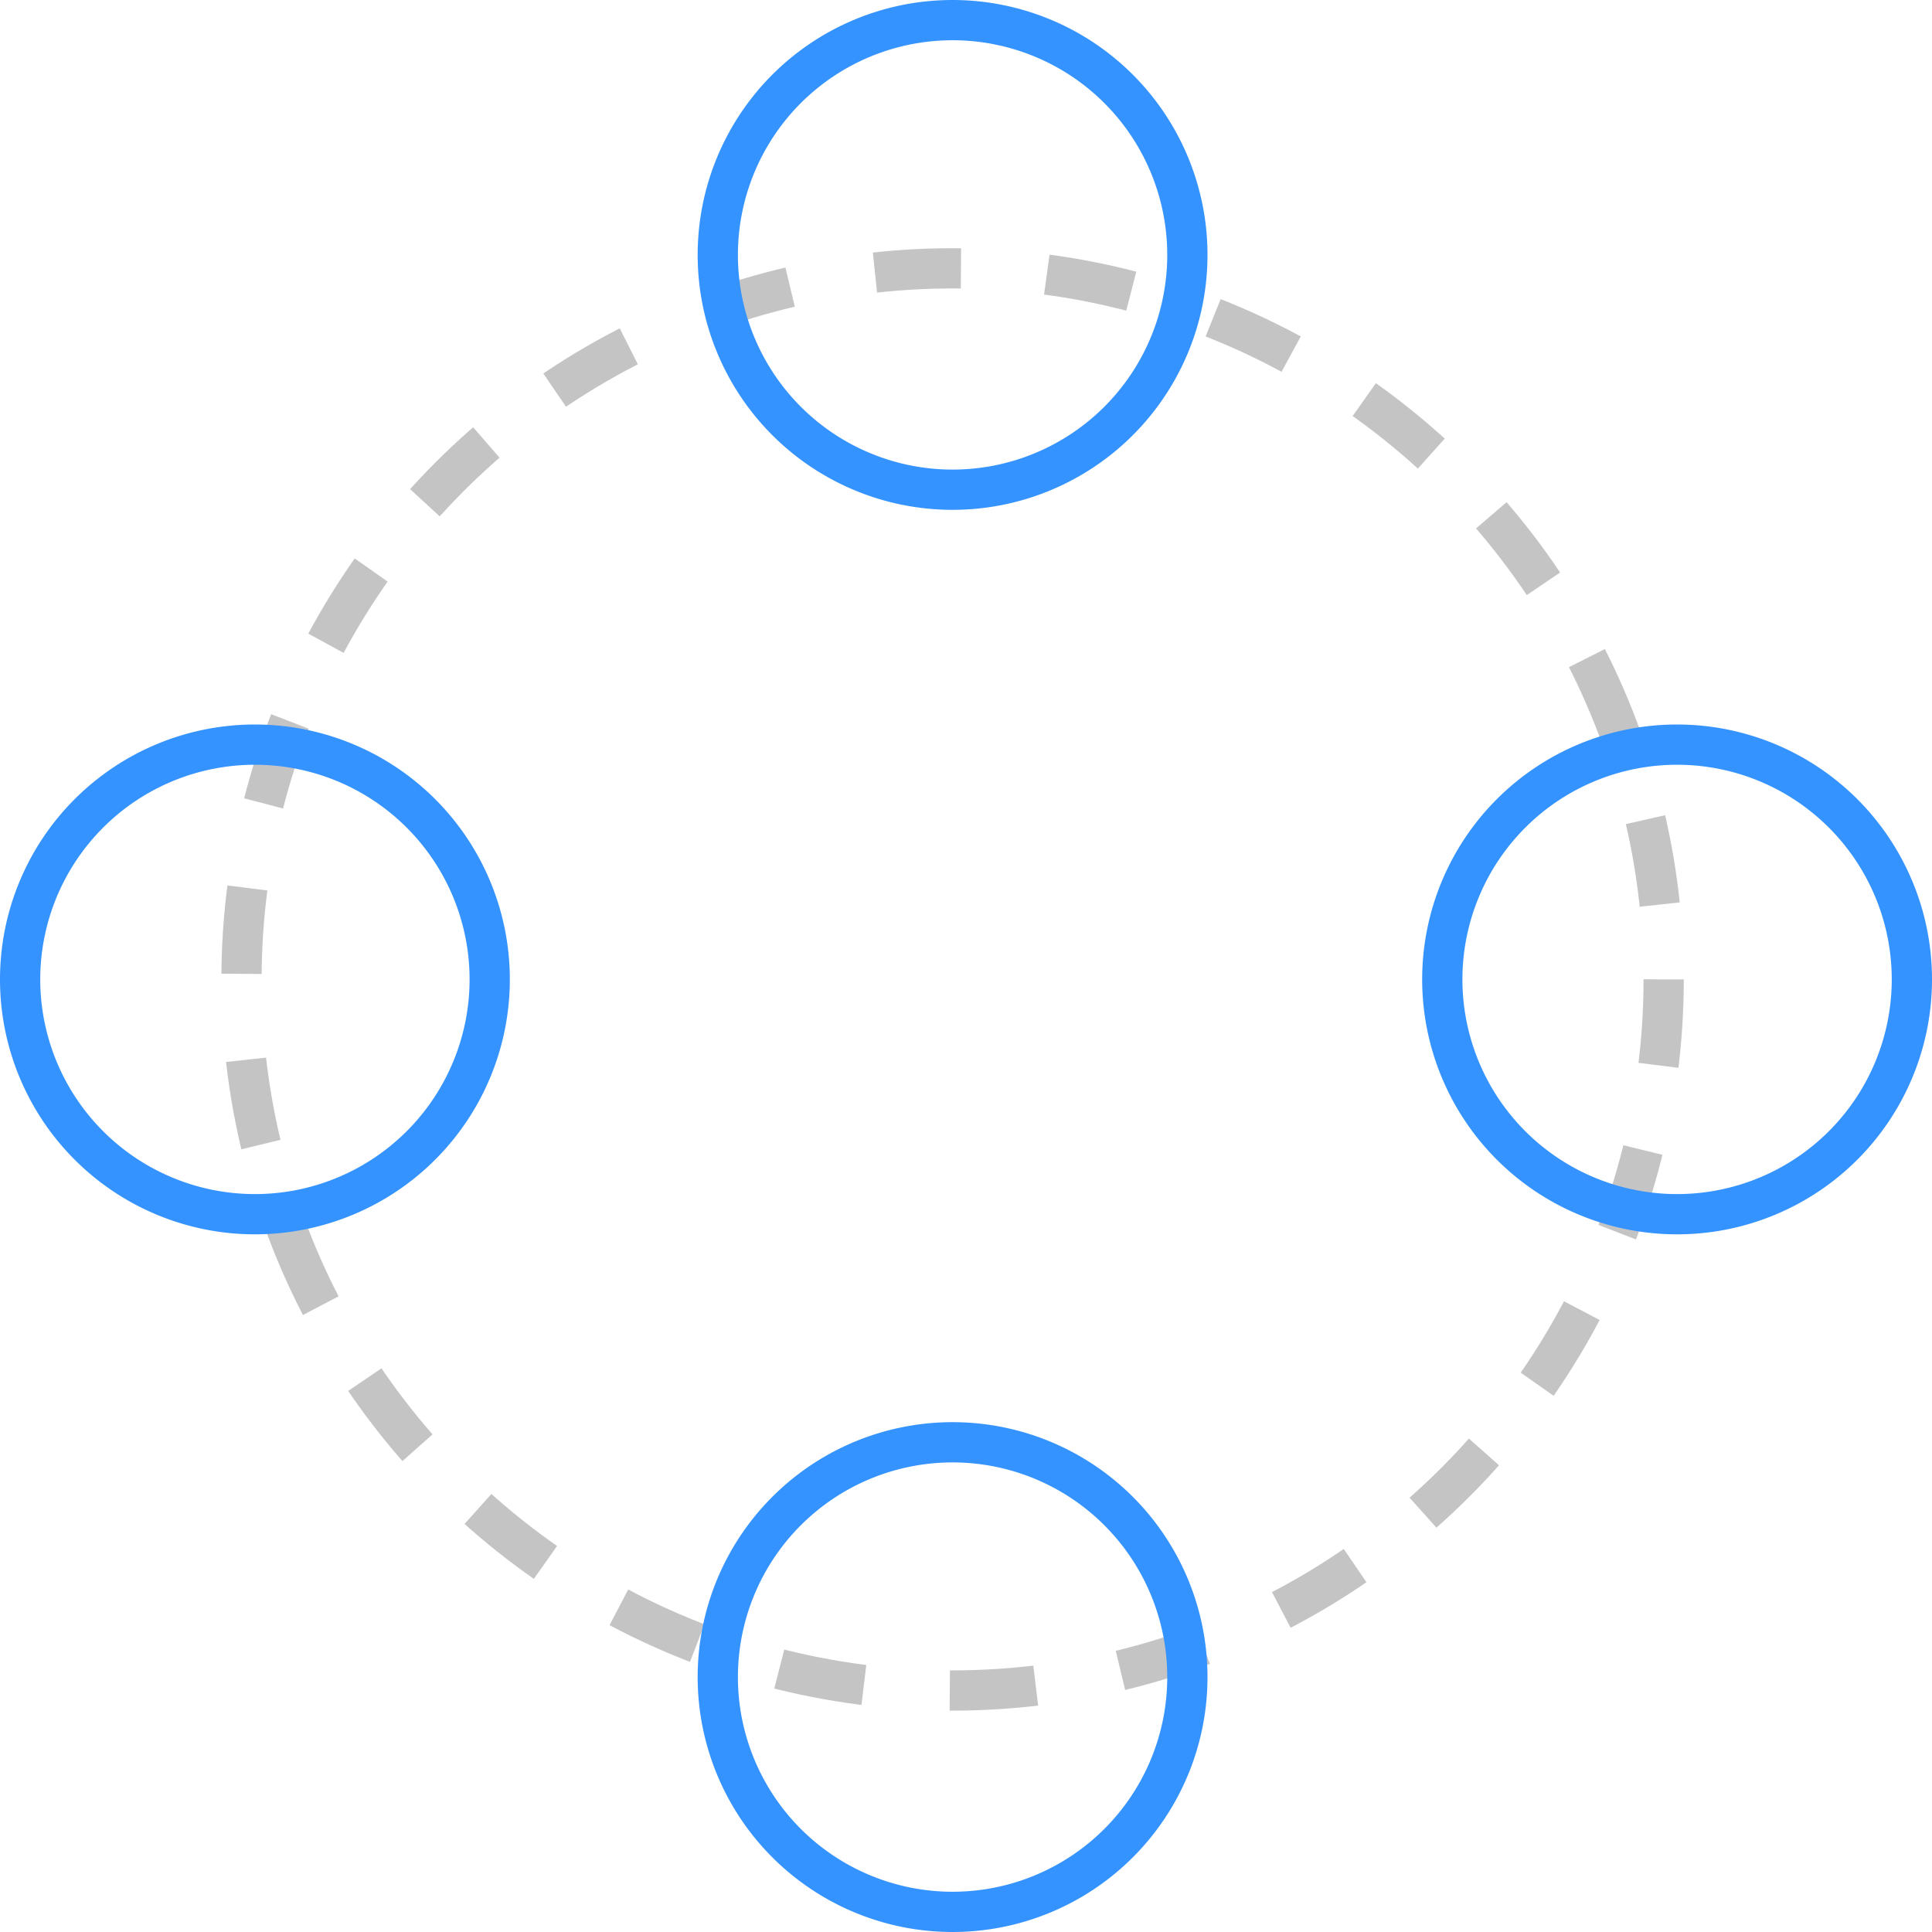 <svg
  class="services-graphic"
  fill="none"
  viewBox="0 0 72 72"
  xmlns="http://www.w3.org/2000/svg"
>
  <circle
    cx="35.5"
    cy="36.5"
    r="26.5"
    stroke="#C4C4C4"
    stroke-width="1.5"
    stroke-dasharray="3.21 3.21"
  />
  <path
    d="M62.5 45.25a8.75 8.75 0 110-17.5 8.75 8.75 0 010 17.5zM35.5 18.25a8.75 8.75 0 110-17.5 8.75 8.75 0 010 17.5zM35.5 71.25a8.75 8.75 0 110-17.5 8.75 8.75 0 010 17.5zM9.5 45.25a8.75 8.75 0 110-17.5 8.75 8.75 0 010 17.5z"
    stroke="#3493FF"
    stroke-width="1.5"
  />
</svg>
